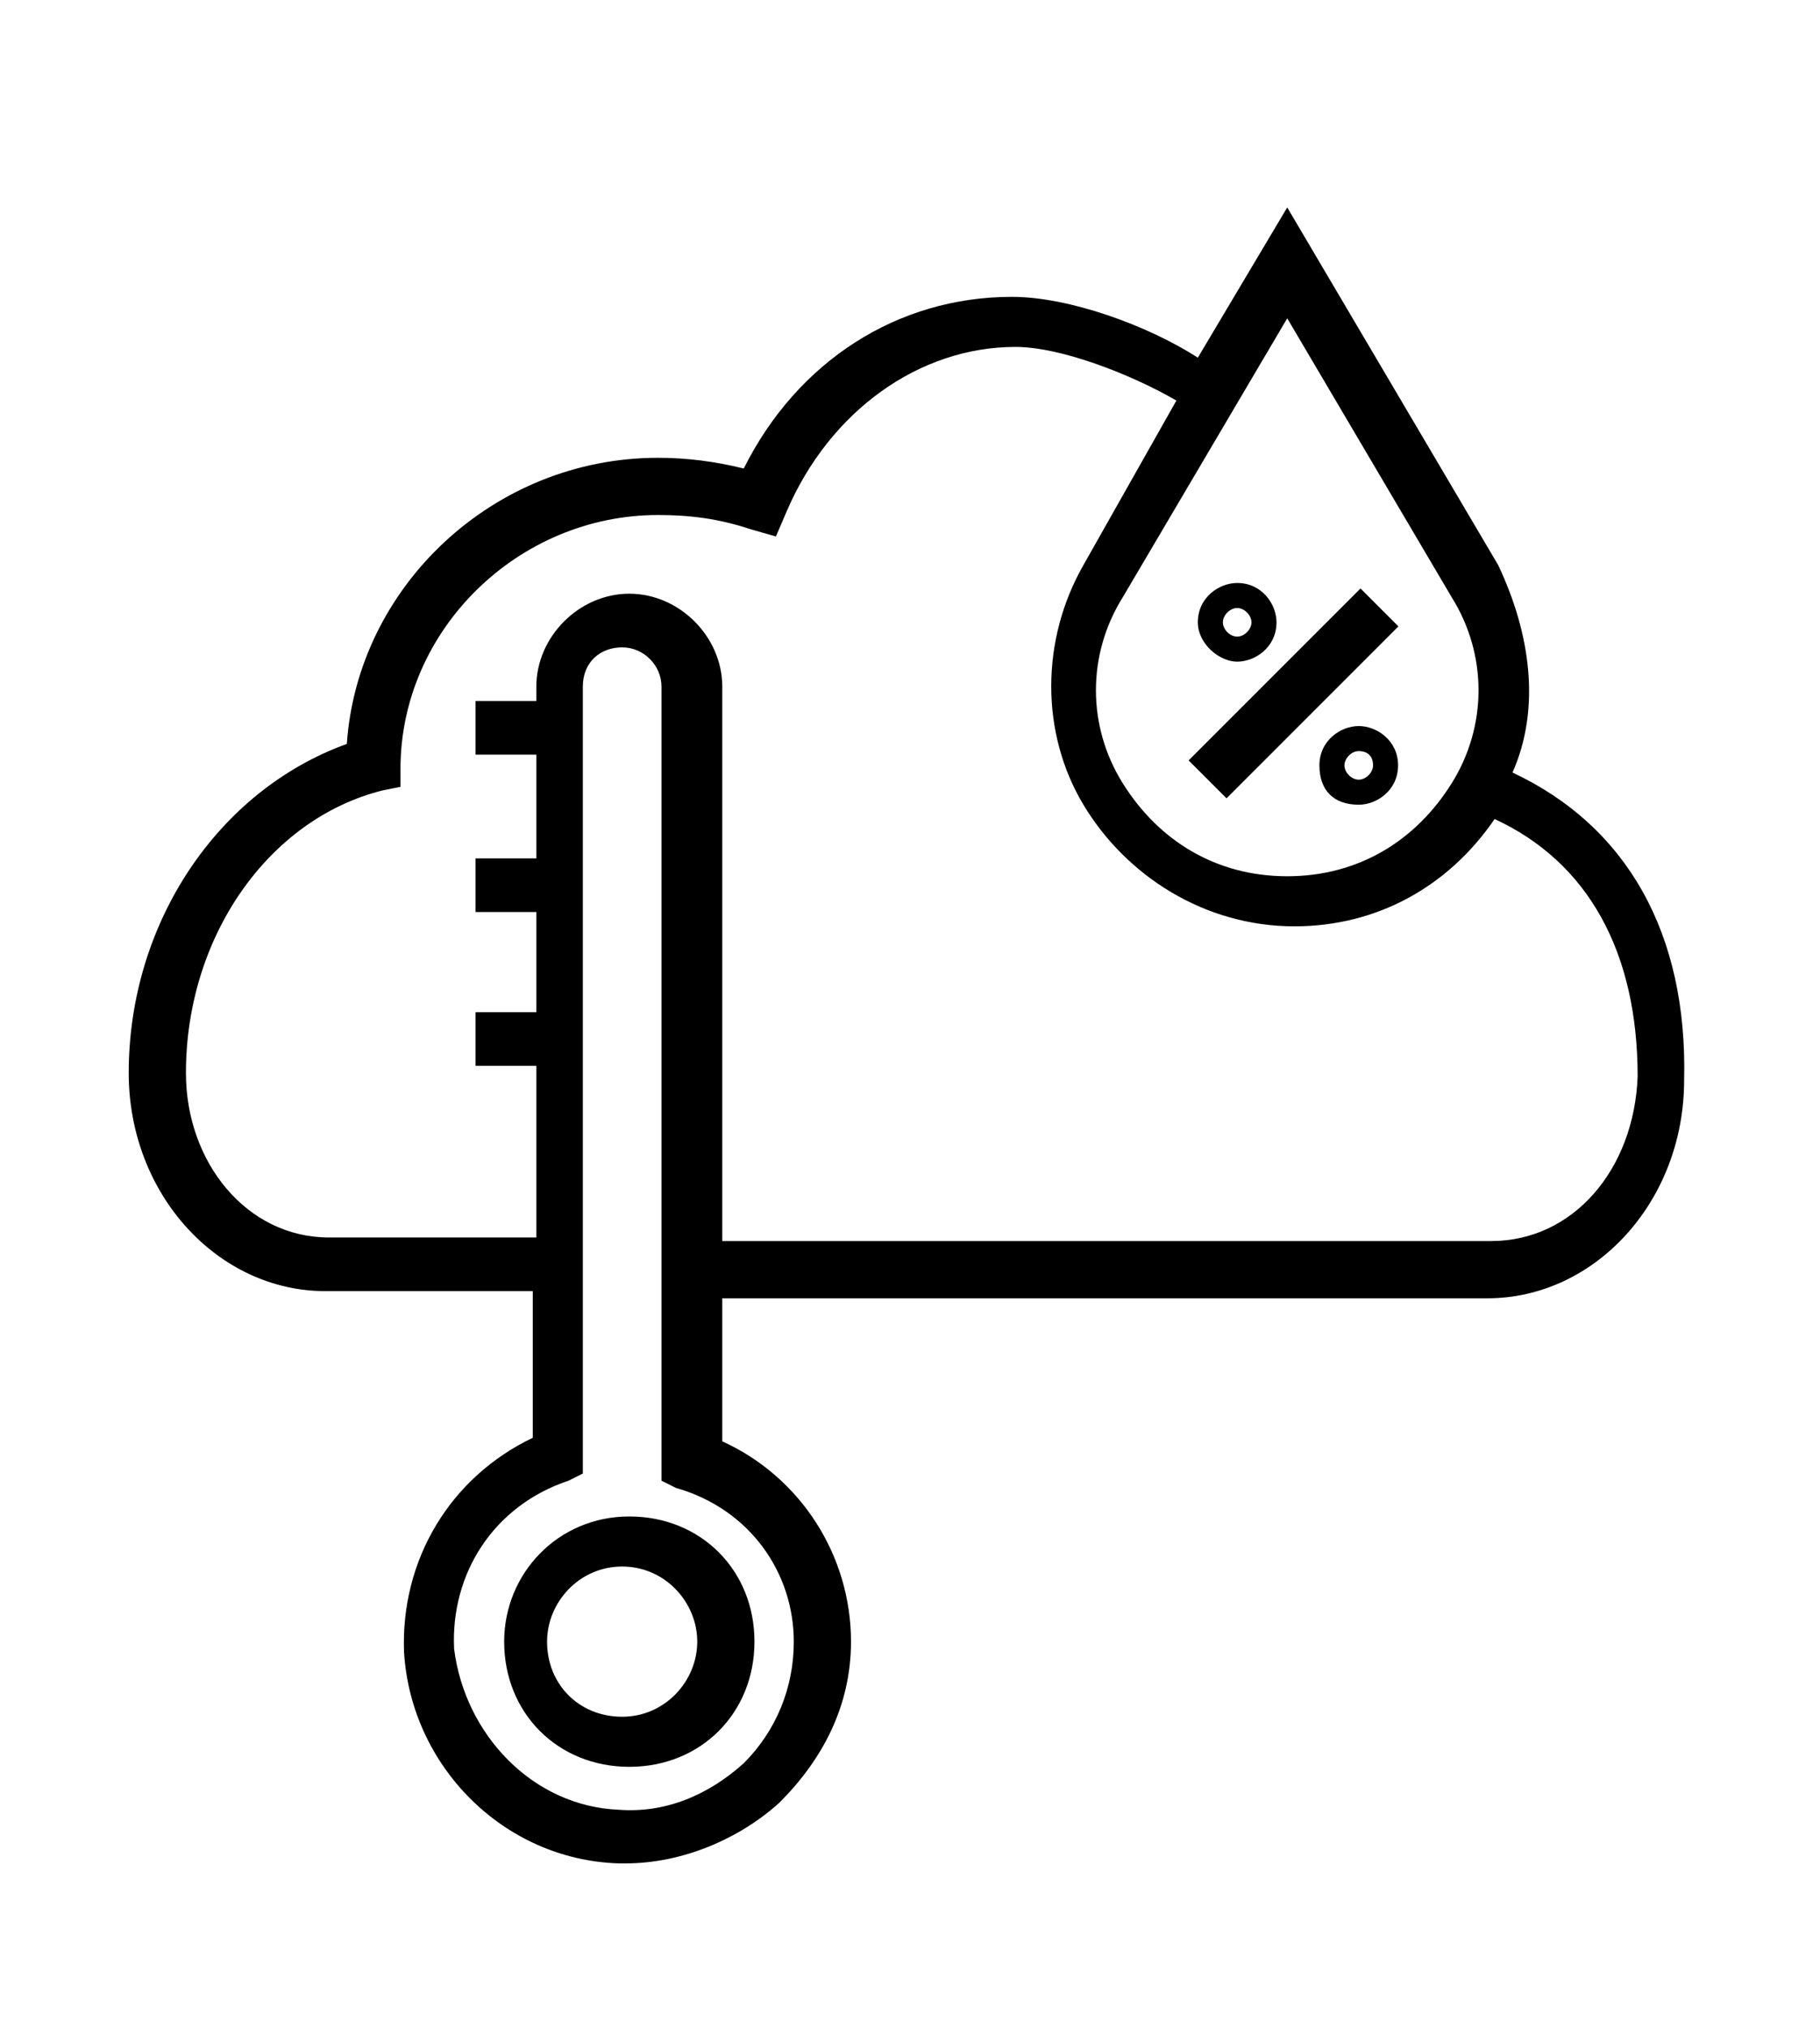 <?xml version="1.0" encoding="utf-8"?>
<!-- Generator: Adobe Illustrator 21.0.0, SVG Export Plug-In . SVG Version: 6.00 Build 0)  -->
<svg version="1.1" id="Layer_1" xmlns="http://www.w3.org/2000/svg" xmlns:xlink="http://www.w3.org/1999/xlink" x="0px" y="0px"
	 viewBox="0 0 50.9 56.7" style="enable-background:new 0 0 50.9 56.7;" xml:space="preserve">
<g>
	<path d="M42.3,21.6c0.8-1.8,0.5-3.9-0.4-5.8L36,5.8l-2.5,4.2c-1.4-0.9-3.6-1.7-5.2-1.7c-3.2,0-6,1.8-7.5,4.8
		c-0.8-0.2-1.6-0.3-2.4-0.3c-4.6,0-8.4,3.6-8.7,8c-3.6,1.3-6.1,5-6.1,9.2c0,3.4,2.5,6.1,5.5,6.1h5.8v4.1c-2.3,1.1-3.7,3.4-3.6,6
		c0.2,3.2,2.8,5.8,6,5.9c0.1,0,0.2,0,0.2,0c1.6,0,3.2-0.7,4.3-1.7c1.2-1.2,2-2.7,2-4.5c0-2.4-1.4-4.6-3.6-5.6v-4h21.4
		c3,0,5.5-2.7,5.5-6.1C47.2,26.1,45.5,23.1,42.3,21.6z M40.6,16.7c1,1.6,1,3.6,0,5.2S38,24.5,36,24.5c-2,0-3.6-1-4.6-2.6
		s-1-3.6,0-5.2L36,8.9L40.6,16.7z M22.2,45.9c0,1.3-0.5,2.5-1.4,3.4c-1,0.9-2.2,1.4-3.5,1.3c-2.4-0.1-4.3-2.1-4.6-4.5
		c-0.1-2.1,1.1-4,3.2-4.7l0.4-0.2V19.2c0-0.7,0.5-1.1,1.1-1.1s1.1,0.5,1.1,1.1v22.2l0.4,0.2C21,42.2,22.2,44,22.2,45.9z M41.7,34.7
		H20.2V19.2c0-1.4-1.2-2.6-2.6-2.6c-1.4,0-2.6,1.2-2.6,2.6v0.4h-1.7v1.5h1.7V24h-1.7v1.5h1.7v2.8h-1.7v1.5h1.7v4.8H9.2
		c-2.3,0-4-2.1-4-4.6c0-3.8,2.3-7.1,5.5-7.9l0.5-0.1v-0.5c0-3.9,3.3-7.1,7.2-7.1c0.9,0,1.7,0.1,2.6,0.4l0.7,0.2l0.3-0.7
		c1.2-2.8,3.7-4.6,6.4-4.6c1.3,0,3.3,0.8,4.5,1.5l-2.6,4.6c-1.2,2.1-1.2,4.7,0,6.7s3.4,3.4,5.9,3.4c2.3,0,4.3-1.1,5.6-3
		c2.6,1.2,4,3.7,4,7.2C45.7,32.7,44,34.7,41.7,34.7z"/>
	<path d="M14.1,45.9c0,2,1.5,3.5,3.5,3.5s3.5-1.5,3.5-3.5s-1.5-3.5-3.5-3.5S14.1,44,14.1,45.9z M19.5,45.9c0,1.1-0.9,2.1-2.1,2.1
		c-1.2,0-2.1-0.9-2.1-2.1c0-1.1,0.9-2.1,2.1-2.1C18.6,43.8,19.5,44.8,19.5,45.9z"/>
	<path d="M34.6,18.5c0.5,0,1.1-0.4,1.1-1.1c0-0.5-0.4-1.1-1.1-1.1c-0.5,0-1.1,0.4-1.1,1.1C33.5,18,34.1,18.5,34.6,18.5z M34.6,17
		c0.2,0,0.4,0.2,0.4,0.4c0,0.2-0.2,0.4-0.4,0.4c-0.2,0-0.4-0.2-0.4-0.4C34.2,17.2,34.4,17,34.6,17z"/>
	<rect x="32.8" y="18.6" transform="matrix(0.707 -0.707 0.707 0.707 -3.098 31.3)" width="6.8" height="1.5"/>
	<path d="M38,20.3c-0.5,0-1.1,0.4-1.1,1.1s0.4,1.1,1.1,1.1c0.5,0,1.1-0.4,1.1-1.1S38.5,20.3,38,20.3z M38,21.8
		c-0.2,0-0.4-0.2-0.4-0.4c0-0.2,0.2-0.4,0.4-0.4c0.2,0,0.4,0.1,0.4,0.4C38.4,21.6,38.2,21.8,38,21.8z"/>
</g>
</svg>
